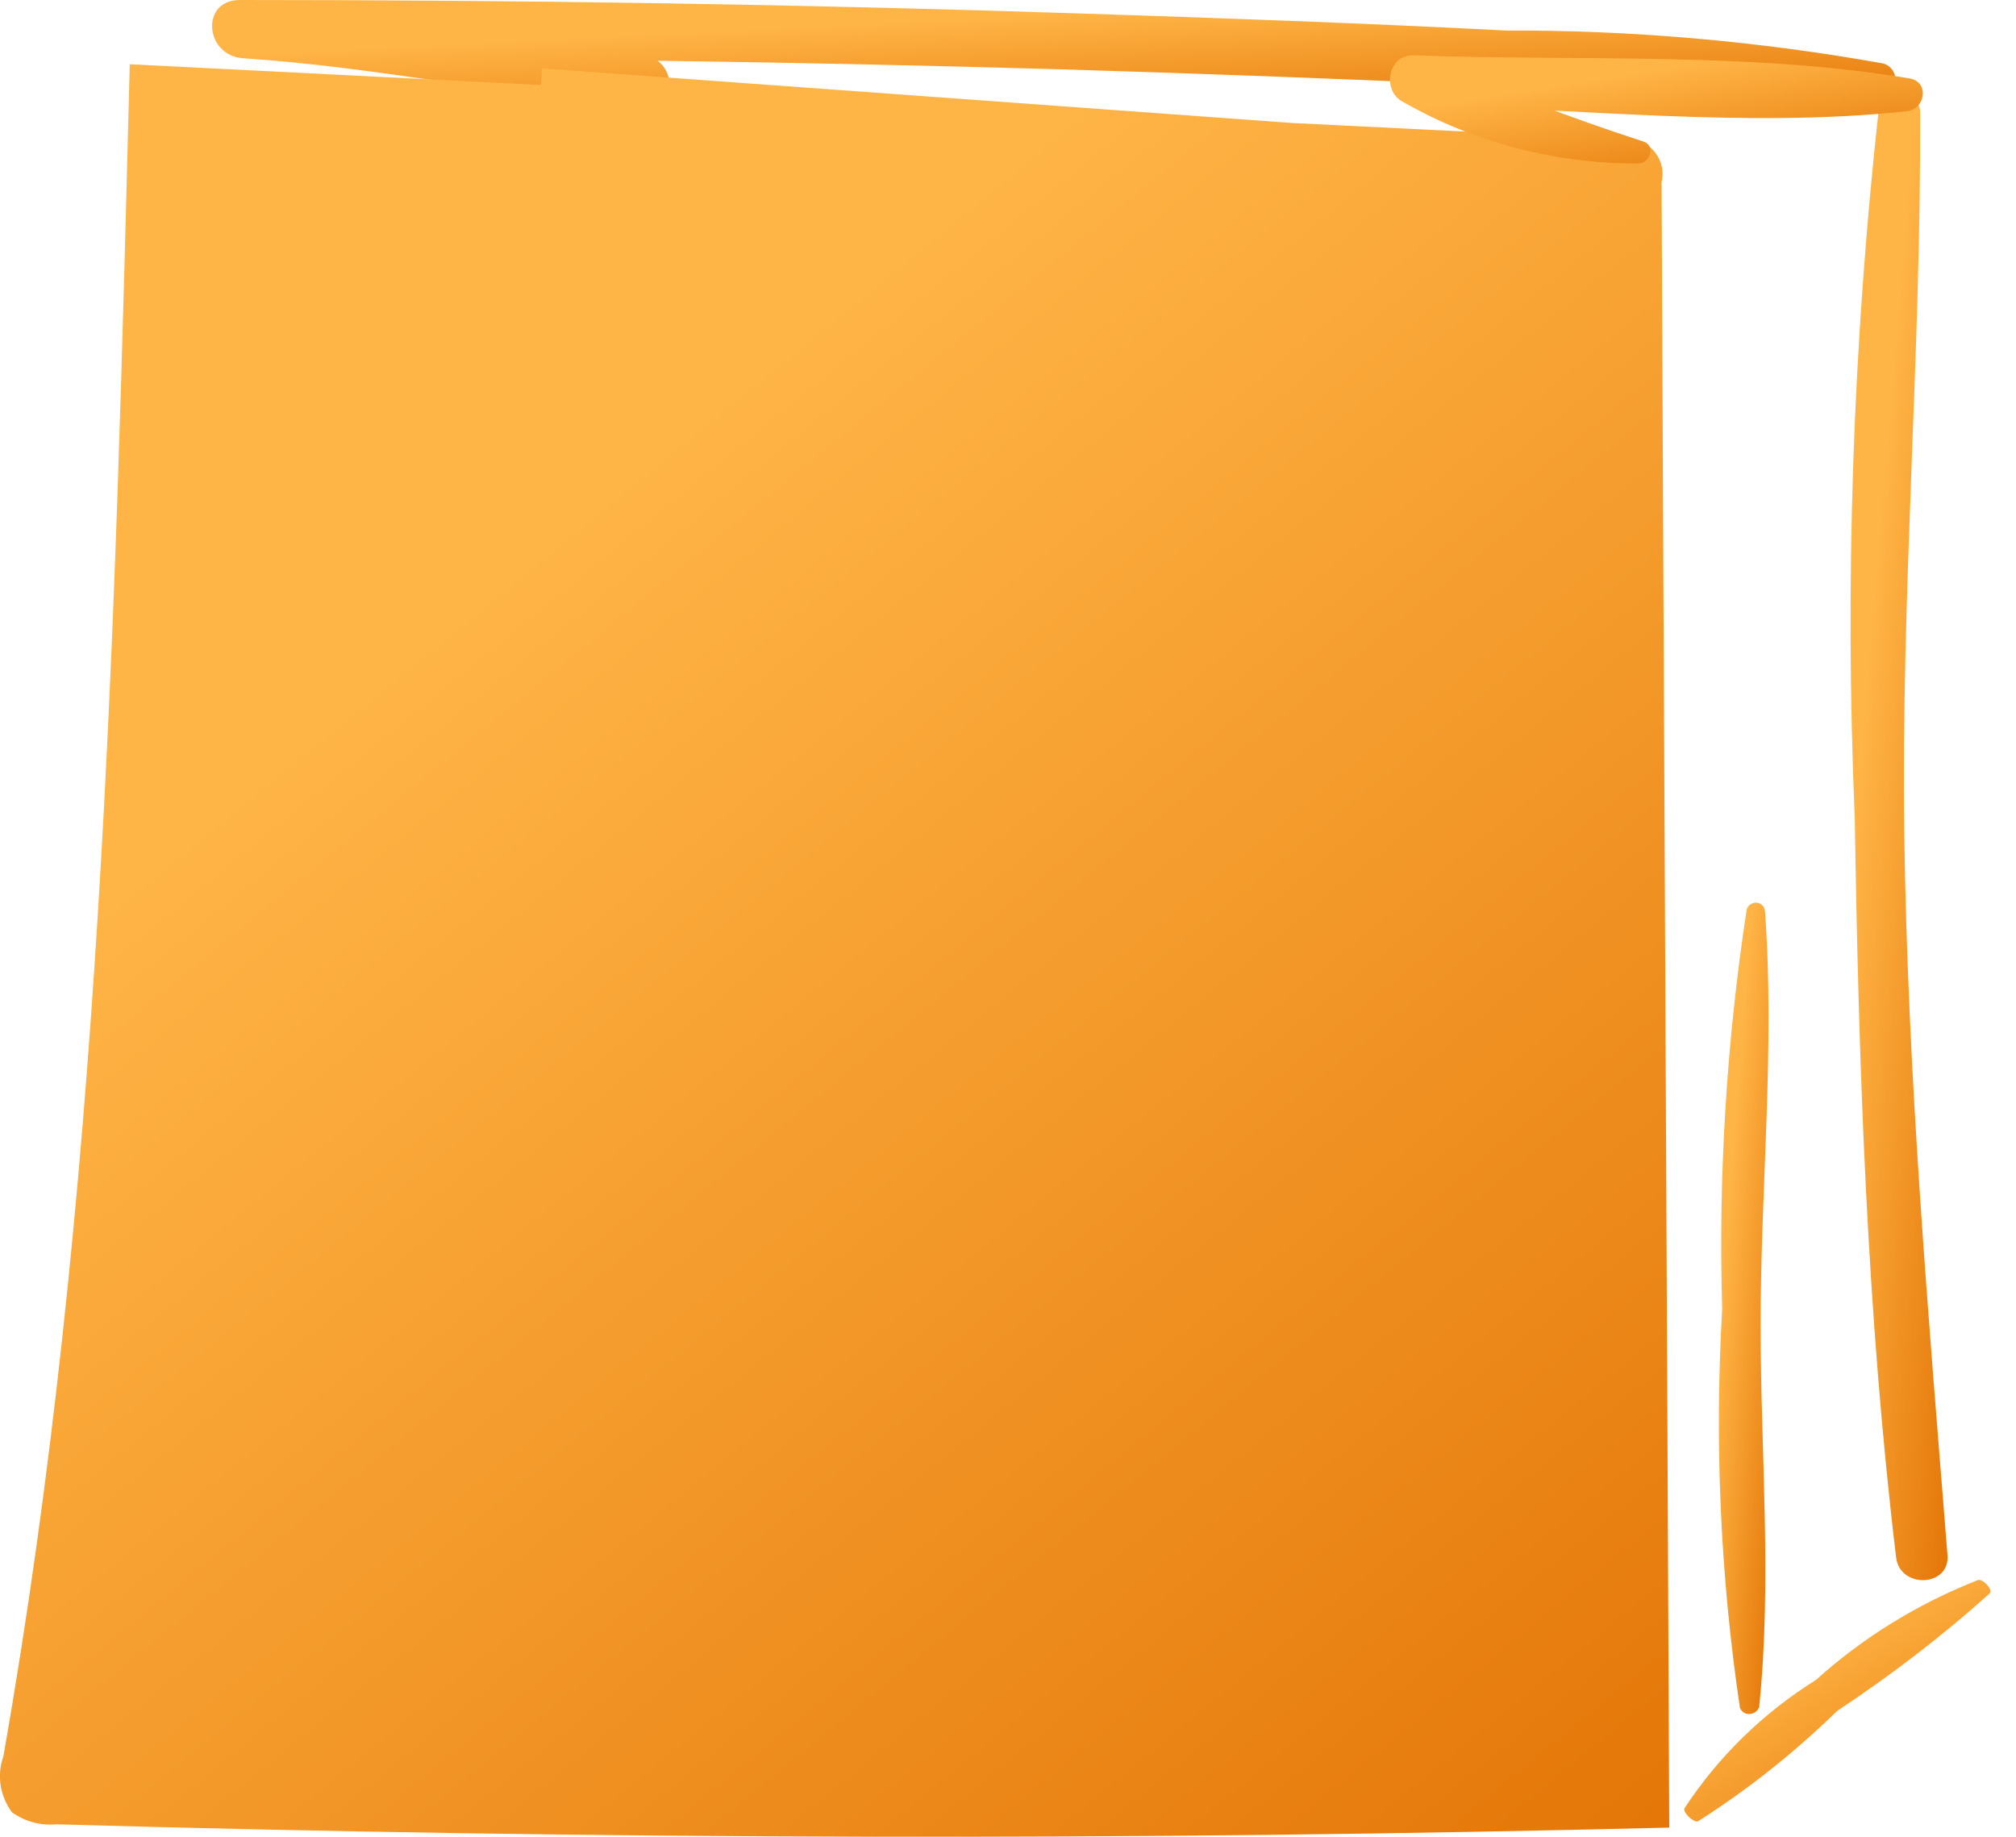 <svg width="45" height="41" viewBox="0 0 45 41" fill="none" xmlns="http://www.w3.org/2000/svg">
<path d="M37.9 40.653C39.026 39.941 40.066 39.106 41.01 38.188C42.211 37.393 43.359 36.516 44.421 35.557C44.485 35.484 44.26 35.237 44.153 35.268C42.812 35.794 41.589 36.547 40.538 37.496C39.347 38.239 38.35 39.219 37.599 40.364C37.556 40.457 37.814 40.695 37.9 40.653Z" fill="url(#paint0_linear_404_3266)"/>
<path d="M41.938 2.422C41.358 7.684 41.176 12.977 41.401 18.259C41.487 23.748 41.67 29.309 42.324 34.766C42.41 35.468 43.525 35.427 43.471 34.715C43.042 29.34 42.581 24.006 42.506 18.62C42.431 13.235 42.882 7.88 42.86 2.505C42.86 2.01 42.002 1.917 41.938 2.422Z" fill="url(#paint1_linear_404_3266)"/>
<path d="M39.267 38.101C39.557 35.295 39.299 32.396 39.299 29.579C39.299 26.515 39.621 23.389 39.396 20.335C39.385 20.221 39.288 20.139 39.17 20.149C39.085 20.16 39.01 20.221 38.988 20.304C38.538 23.255 38.355 26.236 38.441 29.218C38.27 32.189 38.398 35.171 38.838 38.122C38.881 38.235 39.01 38.287 39.117 38.245C39.192 38.225 39.246 38.163 39.267 38.101Z" fill="url(#paint2_linear_404_3266)"/>
<path d="M42.015 1.413C39.237 0.918 36.427 0.671 33.606 0.681C30.421 0.516 27.235 0.402 24.06 0.299C17.818 0.093 11.587 0 5.355 0C4.465 0 4.572 1.238 5.419 1.3C8.444 1.496 11.415 2.156 14.429 2.363C15.115 2.414 15.083 1.465 14.525 1.279C11.533 0.475 8.455 0.052 5.355 0L5.419 1.3C11.511 1.29 17.604 1.372 23.706 1.548C26.752 1.64 29.799 1.754 32.844 1.888C35.869 2.198 38.926 2.27 41.961 2.105C42.165 2.084 42.315 1.919 42.304 1.723C42.283 1.579 42.176 1.444 42.015 1.413Z" fill="url(#paint3_linear_404_3266)"/>
<path d="M37.089 4.065C37.196 3.632 36.906 3.198 36.467 3.105C36.338 3.074 36.209 3.074 36.091 3.105L28.819 2.744L12.098 1.527C12.088 1.651 12.088 1.775 12.077 1.898L2.896 1.434C2.574 14.021 2.263 26.773 0.075 39.205C-0.075 39.628 1.57058e-05 40.092 0.268 40.453C0.558 40.66 0.901 40.752 1.255 40.721C13.257 41.062 25.248 41.093 37.26 40.794C37.207 28.558 37.142 16.311 37.089 4.065Z" fill="url(#paint4_linear_404_3266)"/>
<path d="M36.696 3.164C35.044 2.628 33.425 2.009 31.848 1.297L31.612 2.339C35.184 2.421 39.013 2.865 42.563 2.483C42.971 2.442 43.078 1.833 42.627 1.751C39.066 1.152 35.173 1.369 31.559 1.235C30.969 1.214 30.84 2.04 31.323 2.277C32.91 3.185 34.733 3.659 36.578 3.649C36.836 3.639 36.953 3.257 36.696 3.164Z" fill="url(#paint5_linear_404_3266)"/>
<defs>
<linearGradient id="paint0_linear_404_3266" x1="44.201" y1="40.931" x2="41.113" y2="35.86" gradientUnits="userSpaceOnUse">
<stop stop-color="#E37506"/>
<stop offset="1" stop-color="#FFB546"/>
</linearGradient>
<linearGradient id="paint1_linear_404_3266" x1="43.4" y1="36.95" x2="39.81" y2="36.646" gradientUnits="userSpaceOnUse">
<stop stop-color="#E37506"/>
<stop offset="1" stop-color="#FFB546"/>
</linearGradient>
<linearGradient id="paint2_linear_404_3266" x1="39.438" y1="39.175" x2="37.6" y2="39.03" gradientUnits="userSpaceOnUse">
<stop stop-color="#E37506"/>
<stop offset="1" stop-color="#FFB546"/>
</linearGradient>
<linearGradient id="paint3_linear_404_3266" x1="41.034" y1="2.484" x2="40.886" y2="-0.556" gradientUnits="userSpaceOnUse">
<stop stop-color="#E37506"/>
<stop offset="1" stop-color="#FFB546"/>
</linearGradient>
<linearGradient id="paint4_linear_404_3266" x1="36" y1="43" x2="11" y2="12.5" gradientUnits="userSpaceOnUse">
<stop stop-color="#E37506"/>
<stop offset="1" stop-color="#FFB546"/>
</linearGradient>
<linearGradient id="paint5_linear_404_3266" x1="42.518" y1="3.771" x2="42.042" y2="0.734" gradientUnits="userSpaceOnUse">
<stop stop-color="#E37506"/>
<stop offset="1" stop-color="#FFB546"/>
</linearGradient>
</defs>
</svg>
